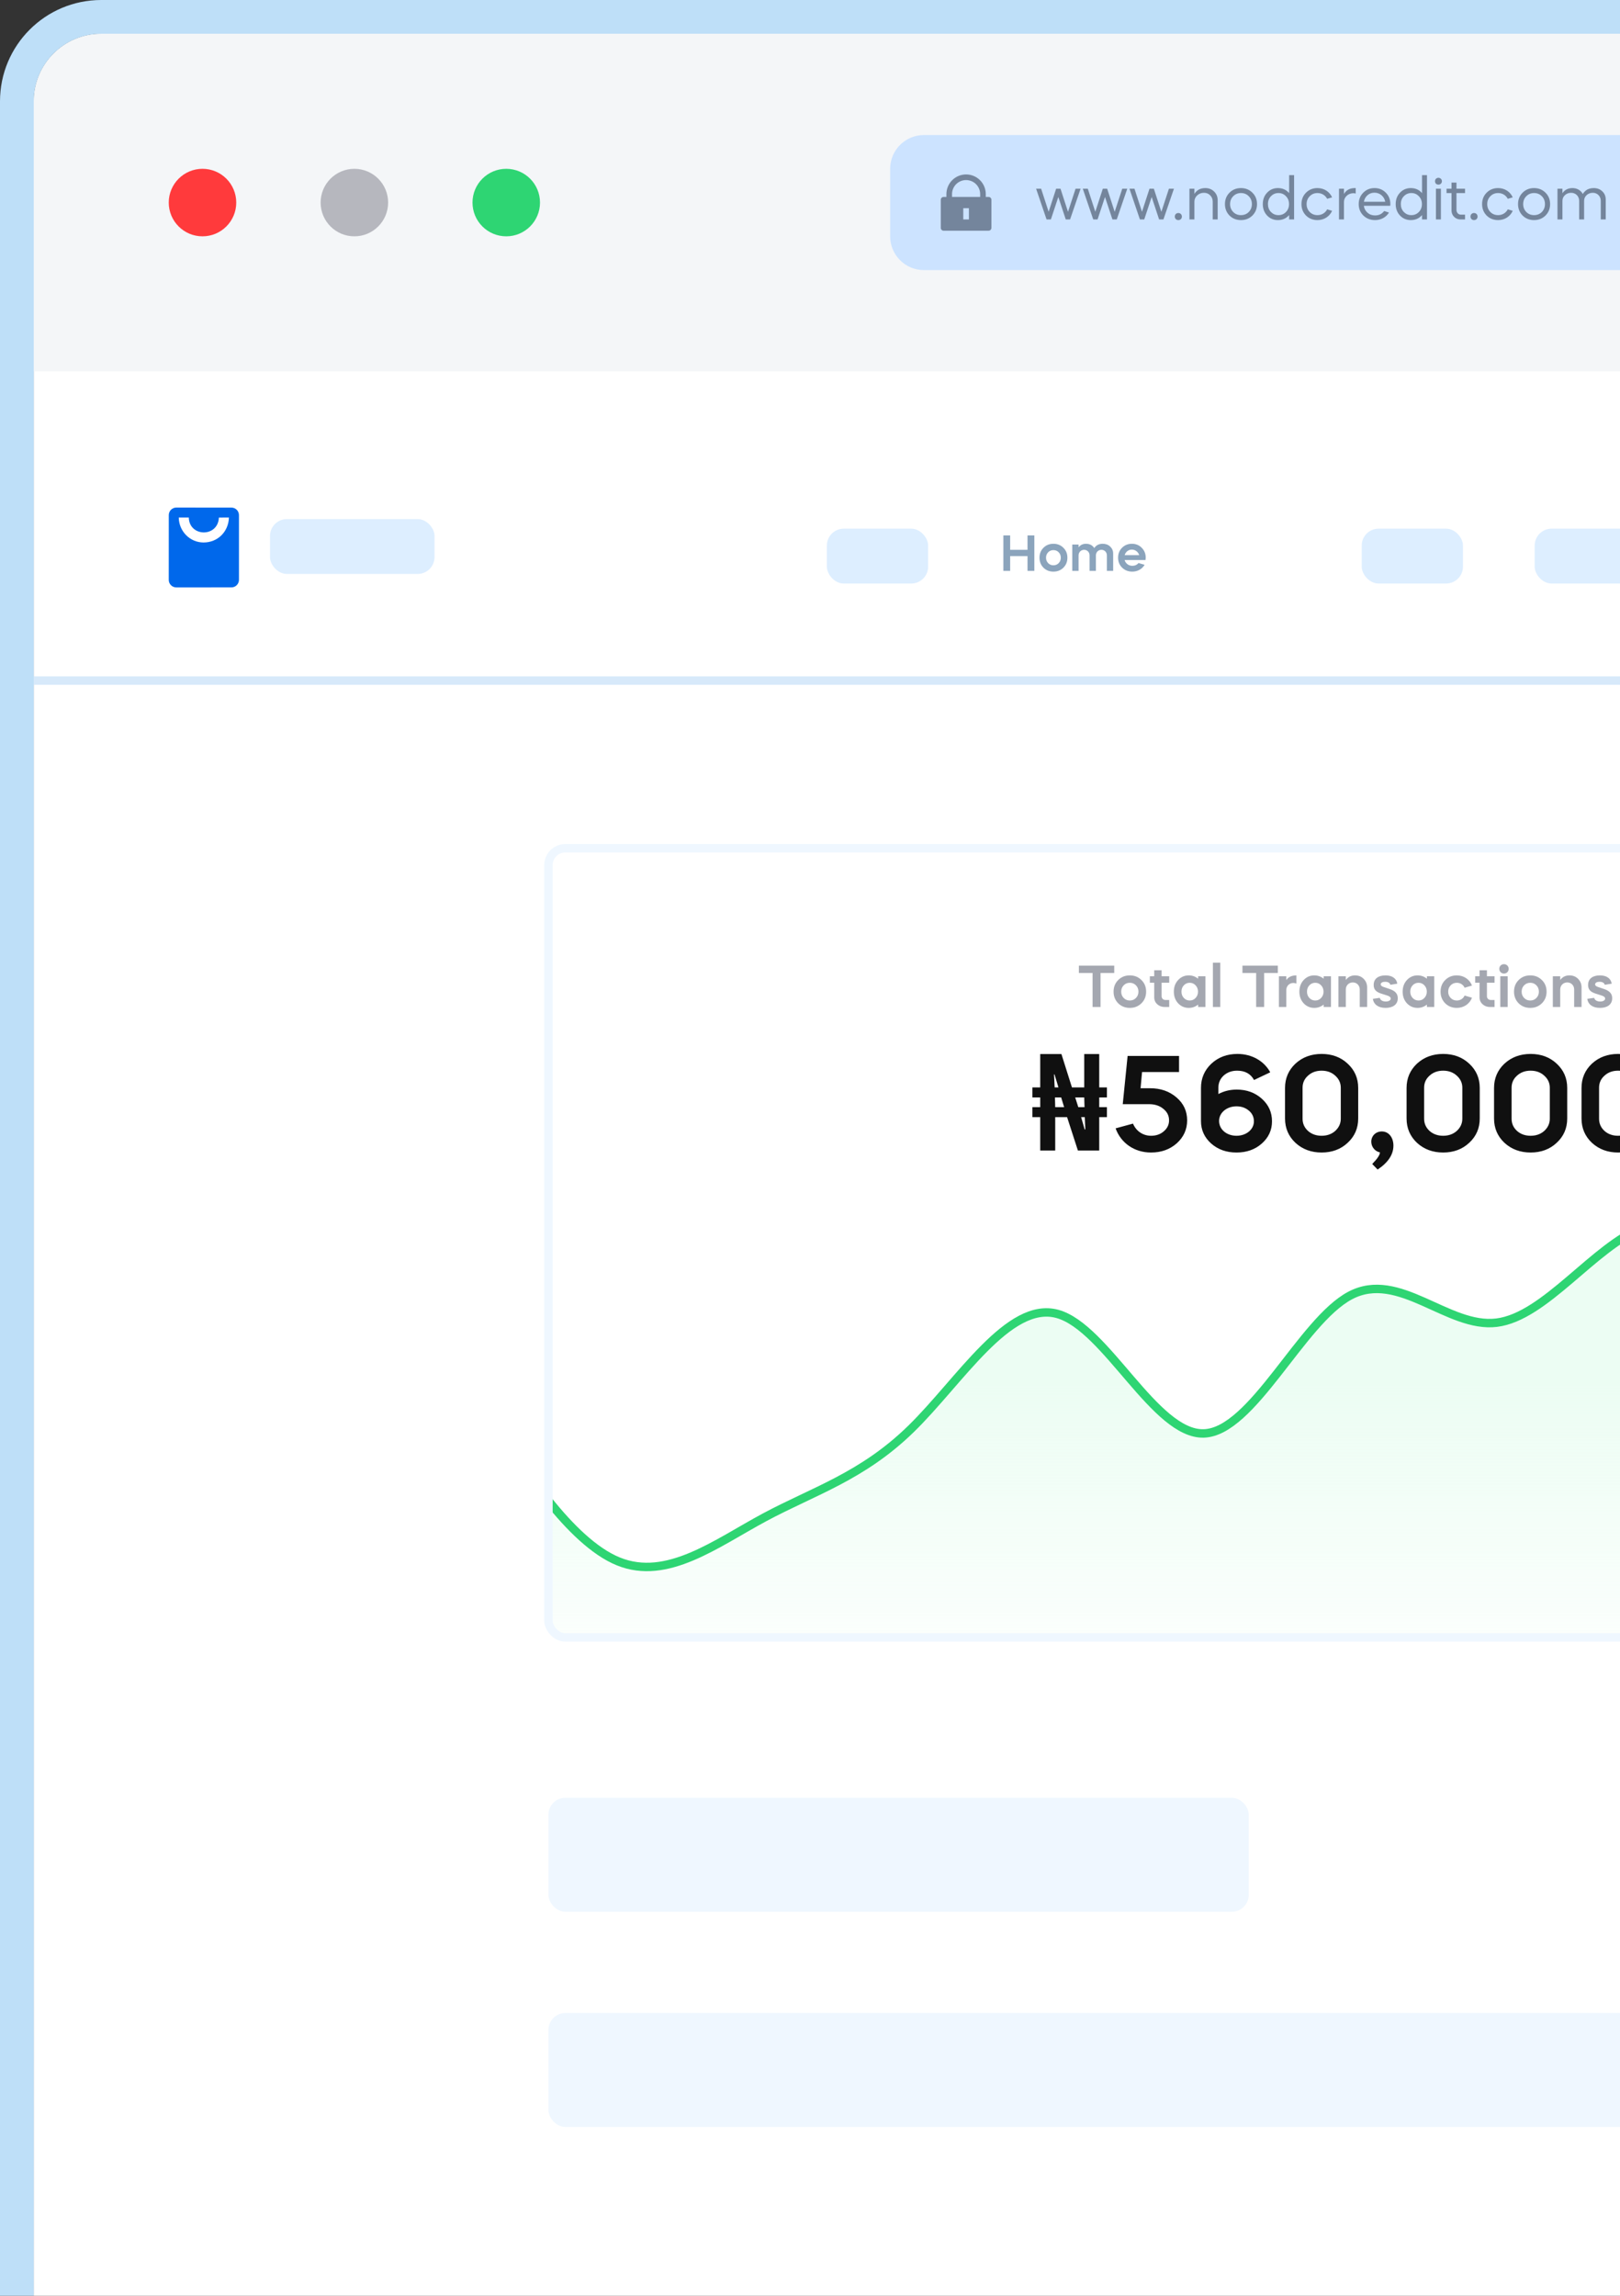 <svg width="384" height="544" viewBox="0 0 384 544" fill="none" xmlns="http://www.w3.org/2000/svg">
<rect x="0" y="0" width="384" height="544" fill="#333333" stroke="none"/>
<g clip-path="url(#clip0_135_809)">
<path d="M8 24C8 15.163 15.163 8 24 8H384V544H8V24Z" fill="white"/>
<rect x="130" y="477" width="265" height="27" rx="4" fill="#EFF7FF"/>
<rect x="130" y="426" width="166" height="27" rx="4" fill="#EFF7FF"/>
<g clip-path="url(#clip1_135_809)">
<path d="M258.981 230.552V238.616H260.871V230.552H264.119V228.816H255.733V230.552H258.981ZM265.051 237.734C265.793 238.462 266.703 238.826 267.809 238.826C268.915 238.826 269.825 238.462 270.567 237.734C271.309 236.992 271.673 236.082 271.673 234.976C271.673 233.87 271.309 232.96 270.567 232.232C269.825 231.49 268.915 231.126 267.809 231.126C266.703 231.126 265.793 231.49 265.051 232.232C264.323 232.96 263.959 233.87 263.959 234.976C263.959 236.082 264.323 236.992 265.051 237.734ZM266.353 233.478C266.745 233.072 267.235 232.876 267.809 232.876C268.383 232.876 268.873 233.072 269.265 233.478C269.657 233.884 269.853 234.374 269.853 234.976C269.853 235.578 269.657 236.068 269.265 236.474C268.873 236.88 268.383 237.076 267.809 237.076C267.235 237.076 266.745 236.88 266.353 236.474C265.961 236.068 265.765 235.578 265.765 234.976C265.765 234.374 265.961 233.884 266.353 233.478ZM272.558 232.862H273.594V236.32C273.594 236.978 273.832 237.524 274.308 237.958C274.784 238.392 275.372 238.616 276.072 238.616H277.15V236.95H276.24C275.722 236.95 275.344 236.572 275.344 236.068V232.862H277.15V231.336H275.344V229.908H273.594V231.336H272.558V232.862ZM281.788 231.126C280.78 231.126 279.94 231.49 279.254 232.232C278.582 232.96 278.246 233.87 278.246 234.976C278.246 236.082 278.582 236.992 279.254 237.734C279.94 238.462 280.78 238.826 281.788 238.826C282.614 238.826 283.356 238.56 284 238.042V238.616H285.736V231.336H284V231.91C283.356 231.392 282.614 231.126 281.788 231.126ZM283.398 233.478C283.776 233.884 283.972 234.374 283.972 234.976C283.972 235.578 283.776 236.068 283.398 236.474C283.02 236.88 282.558 237.076 282.012 237.076C281.466 237.076 280.99 236.88 280.612 236.474C280.234 236.068 280.052 235.578 280.052 234.976C280.052 234.374 280.234 233.884 280.612 233.478C280.99 233.072 281.466 232.876 282.012 232.876C282.558 232.876 283.02 233.072 283.398 233.478ZM289.251 238.616V228.116H287.501V238.616H289.251ZM297.753 230.552V238.616H299.643V230.552H302.891V228.816H294.505V230.552H297.753ZM304.898 231.336H303.148V238.616H304.898V234.612C304.898 233.646 305.612 232.918 306.578 232.918C306.83 232.918 307.068 232.974 307.292 233.072V231.126C306.2 231.126 305.402 231.49 304.898 232.232V231.336ZM311.543 231.126C310.535 231.126 309.695 231.49 309.009 232.232C308.337 232.96 308.001 233.87 308.001 234.976C308.001 236.082 308.337 236.992 309.009 237.734C309.695 238.462 310.535 238.826 311.543 238.826C312.369 238.826 313.111 238.56 313.755 238.042V238.616H315.491V231.336H313.755V231.91C313.111 231.392 312.369 231.126 311.543 231.126ZM313.153 233.478C313.531 233.884 313.727 234.374 313.727 234.976C313.727 235.578 313.531 236.068 313.153 236.474C312.775 236.88 312.313 237.076 311.767 237.076C311.221 237.076 310.745 236.88 310.367 236.474C309.989 236.068 309.807 235.578 309.807 234.976C309.807 234.374 309.989 233.884 310.367 233.478C310.745 233.072 311.221 232.876 311.767 232.876C312.313 232.876 312.775 233.072 313.153 233.478ZM317.256 238.616H319.006V234.458C319.006 233.506 319.72 232.792 320.672 232.792C321.61 232.792 322.31 233.506 322.31 234.458V238.616H324.06V233.968C324.06 233.156 323.78 232.484 323.234 231.938C322.688 231.392 322.016 231.126 321.19 231.126C320.266 231.126 319.538 231.49 319.006 232.218V231.336H317.256V238.616ZM331.212 233.086C331.03 231.868 330.008 231.126 328.426 231.126C326.76 231.126 325.612 231.868 325.612 233.394C325.612 234.416 326.116 235.018 327.348 235.424L328.846 235.9C329.392 236.082 329.658 236.32 329.658 236.6C329.658 237.048 329.154 237.314 328.482 237.314C327.684 237.314 327.18 236.964 327.054 236.446L325.416 236.684C325.626 238.014 326.69 238.826 328.44 238.826C330.12 238.826 331.324 238.056 331.324 236.544C331.324 235.494 330.764 234.822 329.42 234.36L327.922 233.856C327.488 233.702 327.278 233.506 327.278 233.268C327.278 232.862 327.726 232.638 328.3 232.638C329 232.638 329.42 232.876 329.574 233.352L331.212 233.086ZM336.022 231.126C335.014 231.126 334.174 231.49 333.488 232.232C332.816 232.96 332.48 233.87 332.48 234.976C332.48 236.082 332.816 236.992 333.488 237.734C334.174 238.462 335.014 238.826 336.022 238.826C336.848 238.826 337.59 238.56 338.234 238.042V238.616H339.97V231.336H338.234V231.91C337.59 231.392 336.848 231.126 336.022 231.126ZM337.632 233.478C338.01 233.884 338.206 234.374 338.206 234.976C338.206 235.578 338.01 236.068 337.632 236.474C337.254 236.88 336.792 237.076 336.246 237.076C335.7 237.076 335.224 236.88 334.846 236.474C334.468 236.068 334.286 235.578 334.286 234.976C334.286 234.374 334.468 233.884 334.846 233.478C335.224 233.072 335.7 232.876 336.246 232.876C336.792 232.876 337.254 233.072 337.632 233.478ZM348.917 233.534C348.357 232.078 346.985 231.126 345.319 231.126C344.213 231.126 343.303 231.49 342.561 232.232C341.833 232.96 341.469 233.87 341.469 234.976C341.469 236.082 341.833 236.992 342.561 237.734C343.303 238.462 344.213 238.826 345.319 238.826C346.985 238.826 348.357 237.874 348.917 236.418L347.167 235.9C346.845 236.628 346.145 237.076 345.319 237.076C344.745 237.076 344.255 236.88 343.863 236.474C343.471 236.068 343.275 235.578 343.275 234.976C343.275 234.374 343.471 233.884 343.863 233.478C344.255 233.072 344.745 232.876 345.319 232.876C346.145 232.876 346.845 233.324 347.167 234.052L348.917 233.534ZM349.671 232.862H350.707V236.32C350.707 236.978 350.945 237.524 351.421 237.958C351.897 238.392 352.485 238.616 353.185 238.616H354.263V236.95H353.353C352.835 236.95 352.457 236.572 352.457 236.068V232.862H354.263V231.336H352.457V229.908H350.707V231.336H349.671V232.862ZM357.375 238.616V231.336H355.625V238.616H357.375ZM356.493 230.692C357.151 230.692 357.613 230.202 357.613 229.572C357.613 228.942 357.123 228.466 356.493 228.466C355.863 228.466 355.387 228.942 355.387 229.572C355.387 230.202 355.863 230.692 356.493 230.692ZM359.971 237.734C360.713 238.462 361.623 238.826 362.729 238.826C363.835 238.826 364.745 238.462 365.487 237.734C366.229 236.992 366.593 236.082 366.593 234.976C366.593 233.87 366.229 232.96 365.487 232.232C364.745 231.49 363.835 231.126 362.729 231.126C361.623 231.126 360.713 231.49 359.971 232.232C359.243 232.96 358.879 233.87 358.879 234.976C358.879 236.082 359.243 236.992 359.971 237.734ZM361.273 233.478C361.665 233.072 362.155 232.876 362.729 232.876C363.303 232.876 363.793 233.072 364.185 233.478C364.577 233.884 364.773 234.374 364.773 234.976C364.773 235.578 364.577 236.068 364.185 236.474C363.793 236.88 363.303 237.076 362.729 237.076C362.155 237.076 361.665 236.88 361.273 236.474C360.881 236.068 360.685 235.578 360.685 234.976C360.685 234.374 360.881 233.884 361.273 233.478ZM368.08 238.616H369.83V234.458C369.83 233.506 370.544 232.792 371.496 232.792C372.434 232.792 373.134 233.506 373.134 234.458V238.616H374.884V233.968C374.884 233.156 374.604 232.484 374.058 231.938C373.512 231.392 372.84 231.126 372.014 231.126C371.09 231.126 370.362 231.49 369.83 232.218V231.336H368.08V238.616ZM382.035 233.086C381.853 231.868 380.831 231.126 379.249 231.126C377.583 231.126 376.435 231.868 376.435 233.394C376.435 234.416 376.939 235.018 378.171 235.424L379.669 235.9C380.215 236.082 380.481 236.32 380.481 236.6C380.481 237.048 379.977 237.314 379.305 237.314C378.507 237.314 378.003 236.964 377.877 236.446L376.239 236.684C376.449 238.014 377.513 238.826 379.263 238.826C380.943 238.826 382.147 238.056 382.147 236.544C382.147 235.494 381.587 234.822 380.243 234.36L378.745 233.856C378.311 233.702 378.101 233.506 378.101 233.268C378.101 232.862 378.549 232.638 379.123 232.638C379.823 232.638 380.243 232.876 380.397 233.352L382.035 233.086Z" fill="#A4A7B0"/>
<path d="M246.573 272.616V264.712H244.717V262.344H246.573V260.04H244.717V257.672H246.573V249.768H251.597L254.093 257.672H257.005V249.768H260.557V257.672H262.381V260.04H260.557V262.344H262.381V264.712H260.557V272.616H255.501L252.941 264.712H250.125V272.616H246.573ZM250.125 262.344H252.237L251.533 260.04H250.061L250.125 262.344ZM257.101 267.624H257.261L257.133 264.712H256.269L257.101 267.624ZM249.997 257.672H250.893L249.965 254.6H249.837L249.997 257.672ZM255.597 262.344H257.069L257.005 260.04H254.861L255.597 262.344ZM281.397 265.48C281.397 263.304 280.565 261.48 278.869 260.04C277.205 258.6 275.125 257.864 272.597 257.864H270.357L270.709 254.024H279.477V250.216H267.285L266.133 261.64H272.373C273.717 261.64 274.837 261.992 275.733 262.728C276.661 263.464 277.109 264.36 277.109 265.48C277.109 266.504 276.693 267.368 275.861 268.072C275.061 268.776 274.037 269.128 272.853 269.128C270.901 269.128 269.301 268.008 268.565 266.248L264.437 267.368C265.685 270.824 268.853 273.096 272.821 273.096C275.285 273.096 277.301 272.36 278.933 270.92C280.565 269.448 281.397 267.624 281.397 265.48ZM301.094 254.088C299.654 251.432 296.774 249.736 293.318 249.736C290.854 249.736 288.806 250.504 287.142 252.04C285.51 253.576 284.678 255.496 284.678 257.768V265.64C284.678 267.752 285.478 269.512 287.078 270.952C288.71 272.392 290.694 273.096 293.094 273.096C295.494 273.096 297.478 272.392 299.078 270.984C300.71 269.544 301.51 267.784 301.51 265.704C301.51 263.56 300.71 261.8 299.11 260.36C297.51 258.92 295.526 258.184 293.158 258.184C291.558 258.184 290.118 258.536 288.806 259.24V257.704C288.806 256.584 289.222 255.624 290.054 254.856C290.918 254.088 291.974 253.704 293.254 253.704C295.11 253.704 296.454 254.44 297.254 255.912L301.094 254.088ZM288.966 265.608C288.966 263.688 290.758 262.152 293.094 262.152C294.278 262.152 295.238 262.504 296.038 263.176C296.838 263.848 297.222 264.712 297.222 265.704C297.222 267.624 295.43 269.128 293.094 269.128C290.758 269.128 288.966 267.624 288.966 265.608ZM304.599 265.032C304.599 267.336 305.431 269.256 307.063 270.792C308.727 272.328 310.807 273.096 313.271 273.096C315.735 273.096 317.815 272.328 319.447 270.792C321.111 269.256 321.943 267.336 321.943 265.032V257.8C321.943 255.496 321.111 253.576 319.447 252.04C317.815 250.504 315.735 249.736 313.271 249.736C310.807 249.736 308.727 250.504 307.063 252.04C305.431 253.576 304.599 255.496 304.599 257.8V265.032ZM308.759 257.736C308.759 256.616 309.175 255.656 310.039 254.888C310.903 254.088 311.991 253.704 313.271 253.704C314.551 253.704 315.639 254.088 316.503 254.888C317.367 255.656 317.815 256.616 317.815 257.736V265.096C317.815 266.216 317.367 267.176 316.503 267.976C315.639 268.744 314.551 269.128 313.271 269.128C311.991 269.128 310.903 268.744 310.039 267.976C309.175 267.176 308.759 266.216 308.759 265.096V257.736ZM330.293 271.464C330.293 269.512 329.173 268.104 327.541 268.104C326.101 268.104 325.045 269.16 325.045 270.536C325.045 271.784 325.941 272.84 327.093 273.064C327.093 273.672 326.485 274.568 325.269 275.816L326.549 277.128C329.045 275.464 330.293 273.576 330.293 271.464ZM333.41 265.032C333.41 267.336 334.242 269.256 335.874 270.792C337.538 272.328 339.618 273.096 342.082 273.096C344.546 273.096 346.626 272.328 348.258 270.792C349.922 269.256 350.754 267.336 350.754 265.032V257.8C350.754 255.496 349.922 253.576 348.258 252.04C346.626 250.504 344.546 249.736 342.082 249.736C339.618 249.736 337.538 250.504 335.874 252.04C334.242 253.576 333.41 255.496 333.41 257.8V265.032ZM337.57 257.736C337.57 256.616 337.986 255.656 338.85 254.888C339.714 254.088 340.802 253.704 342.082 253.704C343.362 253.704 344.45 254.088 345.314 254.888C346.178 255.656 346.626 256.616 346.626 257.736V265.096C346.626 266.216 346.178 267.176 345.314 267.976C344.45 268.744 343.362 269.128 342.082 269.128C340.802 269.128 339.714 268.744 338.85 267.976C337.986 267.176 337.57 266.216 337.57 265.096V257.736ZM354.144 265.032C354.144 267.336 354.976 269.256 356.608 270.792C358.272 272.328 360.352 273.096 362.816 273.096C365.28 273.096 367.36 272.328 368.992 270.792C370.656 269.256 371.488 267.336 371.488 265.032V257.8C371.488 255.496 370.656 253.576 368.992 252.04C367.36 250.504 365.28 249.736 362.816 249.736C360.352 249.736 358.272 250.504 356.608 252.04C354.976 253.576 354.144 255.496 354.144 257.8V265.032ZM358.304 257.736C358.304 256.616 358.72 255.656 359.584 254.888C360.448 254.088 361.536 253.704 362.816 253.704C364.096 253.704 365.184 254.088 366.048 254.888C366.912 255.656 367.36 256.616 367.36 257.736V265.096C367.36 266.216 366.912 267.176 366.048 267.976C365.184 268.744 364.096 269.128 362.816 269.128C361.536 269.128 360.448 268.744 359.584 267.976C358.72 267.176 358.304 266.216 358.304 265.096V257.736ZM374.878 265.032C374.878 267.336 375.71 269.256 377.342 270.792C379.006 272.328 381.086 273.096 383.55 273.096C386.014 273.096 388.094 272.328 389.726 270.792C391.39 269.256 392.222 267.336 392.222 265.032V257.8C392.222 255.496 391.39 253.576 389.726 252.04C388.094 250.504 386.014 249.736 383.55 249.736C381.086 249.736 379.006 250.504 377.342 252.04C375.71 253.576 374.878 255.496 374.878 257.8V265.032ZM379.038 257.736C379.038 256.616 379.454 255.656 380.318 254.888C381.182 254.088 382.27 253.704 383.55 253.704C384.83 253.704 385.918 254.088 386.782 254.888C387.646 255.656 388.094 256.616 388.094 257.736V265.096C388.094 266.216 387.646 267.176 386.782 267.976C385.918 268.744 384.83 269.128 383.55 269.128C382.27 269.128 381.182 268.744 380.318 267.976C379.454 267.176 379.038 266.216 379.038 265.096V257.736Z" fill="#101010"/>
<path d="M117.656 337.725L111.874 328.54V398.127H424.126V302.59L418.344 298.571C412.561 294.551 400.996 286.512 389.431 290.879C377.866 295.245 366.302 312.016 354.737 313.419C343.172 314.822 331.607 300.856 320.042 306.977C308.477 313.098 296.912 339.305 285.347 339.662C273.782 340.019 262.218 314.525 250.653 311.342C239.088 308.159 227.523 327.286 215.958 338.576C204.393 349.865 192.828 353.317 181.263 359.523C169.698 365.73 158.134 374.691 146.569 369.986C135.004 365.281 123.439 346.91 117.656 337.725Z" fill="url(#paint0_linear_135_809)"/>
<path d="M111.874 328.54L117.656 337.725C123.439 346.911 135.004 365.281 146.569 369.986C158.134 374.691 169.698 365.73 181.263 359.523C192.828 353.317 204.393 349.865 215.958 338.576C227.523 327.286 239.088 308.159 250.653 311.342C262.218 314.525 273.782 340.019 285.347 339.662C296.912 339.305 308.477 313.098 320.042 306.977C331.607 300.856 343.172 314.822 354.737 313.419C366.302 312.016 377.866 295.245 389.431 290.879C400.996 286.512 412.561 294.551 418.344 298.571L424.126 302.59" stroke="#2ED573" stroke-width="2"/>
</g>
<rect x="130" y="201" width="276" height="187" rx="4" stroke="#EFF7FF" stroke-width="2"/>
<line x1="8" y1="161.271" x2="387.486" y2="161.271" stroke="#D7E9FA" stroke-width="2"/>
<rect x="196" y="125.271" width="24" height="13" rx="4" fill="#DDEEFF"/>
<path d="M239.444 135.271V131.767H243.56V135.271H245.18V126.871H243.56V130.279H239.444V126.871H237.836V135.271H239.444ZM247.335 134.515C247.971 135.139 248.751 135.451 249.699 135.451C250.647 135.451 251.427 135.139 252.063 134.515C252.699 133.879 253.011 133.099 253.011 132.151C253.011 131.203 252.699 130.423 252.063 129.799C251.427 129.163 250.647 128.851 249.699 128.851C248.751 128.851 247.971 129.163 247.335 129.799C246.711 130.423 246.399 131.203 246.399 132.151C246.399 133.099 246.711 133.879 247.335 134.515ZM248.451 130.867C248.787 130.519 249.207 130.351 249.699 130.351C250.191 130.351 250.611 130.519 250.947 130.867C251.283 131.215 251.451 131.635 251.451 132.151C251.451 132.667 251.283 133.087 250.947 133.435C250.611 133.783 250.191 133.951 249.699 133.951C249.207 133.951 248.787 133.783 248.451 133.435C248.115 133.087 247.947 132.667 247.947 132.151C247.947 131.635 248.115 131.215 248.451 130.867ZM255.665 135.271V131.599C255.665 130.843 256.241 130.279 256.973 130.279C257.705 130.279 258.269 130.843 258.269 131.599V135.271H259.769V131.599C259.769 130.843 260.345 130.279 261.077 130.279C261.809 130.279 262.373 130.843 262.373 131.599V135.271H263.861V131.167C263.861 130.507 263.621 129.955 263.153 129.511C262.685 129.067 262.097 128.851 261.377 128.851C260.501 128.851 259.829 129.187 259.385 129.871C258.941 129.187 258.281 128.851 257.417 128.851C256.685 128.851 256.097 129.127 255.665 129.691V129.031H254.165V135.271H255.665ZM271.53 132.703C271.566 132.463 271.578 132.283 271.578 132.151C271.578 131.215 271.266 130.435 270.63 129.799C270.006 129.163 269.226 128.851 268.302 128.851C267.378 128.851 266.598 129.163 265.962 129.799C265.338 130.423 265.026 131.203 265.026 132.151C265.026 133.099 265.35 133.879 265.986 134.515C266.634 135.139 267.438 135.451 268.398 135.451C269.658 135.451 270.738 134.827 271.314 133.831L269.862 133.411C269.502 133.855 269.01 134.071 268.398 134.071C267.522 134.071 266.802 133.519 266.574 132.703H271.53ZM266.586 131.539C266.814 130.759 267.498 130.231 268.278 130.231C269.094 130.231 269.79 130.759 270.03 131.539H266.586Z" fill="#8BA4BC"/>
<rect x="322.777" y="125.271" width="24" height="13" rx="4" fill="#DDEEFF"/>
<rect x="363.777" y="125.271" width="65" height="13" rx="4" fill="#DDEEFF"/>
<path fill-rule="evenodd" clip-rule="evenodd" d="M40 137.403C39.999 138.391 40.798 139.191 41.783 139.191L54.86 139.185C55.844 139.185 56.641 138.385 56.641 137.398L56.641 122.066C56.641 121.079 55.844 120.279 54.86 120.279L41.791 120.271C40.806 120.27 40.008 121.07 40.008 122.057L40 137.403Z" fill="#0068EB"/>
<path fill-rule="evenodd" clip-rule="evenodd" d="M48.25 128.544C51.579 128.544 54.147 126.047 54.266 122.635L51.885 122.642C51.673 127.397 44.847 127.262 44.755 122.635L42.374 122.635C42.411 125.851 44.985 128.544 48.25 128.544L48.25 128.544Z" fill="#FFFEFE"/>
<rect x="64" y="123" width="39" height="13" rx="4" fill="#DDEEFF"/>
<rect width="376" height="80" transform="translate(8 8)" fill="#F4F6F8"/>
<circle cx="48" cy="48" r="8" fill="#FF3A3C"/>
<circle cx="84" cy="48" r="8" fill="#B6B7BE"/>
<circle cx="120" cy="48" r="8" fill="#2ED573"/>
<path d="M211 40C211 35.582 214.582 32 219 32H384V64H219C214.582 64 211 60.418 211 56V40Z" fill="#CCE3FF"/>
<path d="M233.667 46.667H234.333C234.51 46.667 234.68 46.737 234.805 46.862C234.93 46.987 235 47.157 235 47.334V54C235 54.177 234.93 54.346 234.805 54.472C234.68 54.597 234.51 54.667 234.333 54.667H223.667C223.49 54.667 223.32 54.597 223.195 54.472C223.07 54.346 223 54.177 223 54V47.334C223 47.157 223.07 46.987 223.195 46.862C223.32 46.737 223.49 46.667 223.667 46.667H224.333V46C224.333 45.387 224.454 44.781 224.689 44.214C224.923 43.648 225.267 43.134 225.7 42.7C226.134 42.267 226.648 41.923 227.214 41.689C227.78 41.454 228.387 41.334 229 41.334C229.613 41.334 230.22 41.454 230.786 41.689C231.352 41.923 231.866 42.267 232.3 42.7C232.733 43.134 233.077 43.648 233.311 44.214C233.546 44.781 233.667 45.387 233.667 46V46.667ZM232.333 46.667V46C232.333 45.116 231.982 44.268 231.357 43.643C230.732 43.018 229.884 42.667 229 42.667C228.116 42.667 227.268 43.018 226.643 43.643C226.018 44.268 225.667 45.116 225.667 46V46.667H232.333ZM228.333 49.334V52H229.667V49.334H228.333Z" fill="#74859C"/>
<path d="M249.097 52L250.861 46.68L252.625 52H253.647L256.139 44.72H254.949L253.157 50.194L251.379 44.72H250.343L248.565 50.18L246.787 44.72H245.597L248.075 52H249.097ZM260.161 52L261.925 46.68L263.689 52H264.711L267.203 44.72H266.013L264.221 50.194L262.443 44.72H261.407L259.629 50.18L257.851 44.72H256.661L259.139 52H260.161ZM271.225 52L272.989 46.68L274.753 52H275.775L278.267 44.72H277.077L275.285 50.194L273.507 44.72H272.471L270.693 50.18L268.915 44.72H267.725L270.203 52H271.225ZM280.152 51.314C280.152 50.852 279.802 50.474 279.312 50.474C278.822 50.474 278.472 50.824 278.472 51.314C278.472 51.804 278.822 52.154 279.312 52.154C279.802 52.154 280.152 51.804 280.152 51.314ZM281.942 52H283.118V47.8C283.118 47.198 283.342 46.708 283.776 46.302C284.21 45.896 284.756 45.686 285.386 45.686C285.974 45.686 286.464 45.882 286.856 46.288C287.262 46.694 287.458 47.184 287.458 47.772V52H288.634V47.464C288.634 46.638 288.354 45.938 287.794 45.392C287.248 44.846 286.548 44.566 285.708 44.566C284.546 44.566 283.692 45.028 283.118 45.938V44.72H281.942V52ZM291.436 51.076C292.164 51.79 293.074 52.154 294.152 52.154C295.23 52.154 296.14 51.79 296.868 51.076C297.596 50.348 297.96 49.438 297.96 48.36C297.96 47.282 297.596 46.372 296.868 45.658C296.14 44.93 295.23 44.566 294.152 44.566C293.074 44.566 292.164 44.93 291.436 45.658C290.722 46.372 290.358 47.282 290.358 48.36C290.358 49.438 290.722 50.348 291.436 51.076ZM294.152 50.978C293.424 50.978 292.808 50.726 292.318 50.236C291.828 49.732 291.576 49.102 291.576 48.36C291.576 47.618 291.828 46.988 292.318 46.498C292.808 45.994 293.424 45.742 294.152 45.742C294.894 45.742 295.51 45.994 296 46.498C296.49 46.988 296.742 47.618 296.742 48.36C296.742 49.102 296.49 49.732 296 50.236C295.51 50.726 294.894 50.978 294.152 50.978ZM302.914 44.566C301.892 44.566 301.038 44.93 300.352 45.658C299.666 46.372 299.33 47.282 299.33 48.36C299.33 49.438 299.666 50.348 300.352 51.076C301.038 51.79 301.892 52.154 302.914 52.154C303.992 52.154 304.888 51.762 305.574 50.964V52H306.75V41.5H305.574V45.756C304.888 44.958 303.992 44.566 302.914 44.566ZM303.04 45.742C303.754 45.742 304.342 45.994 304.818 46.498C305.308 46.988 305.546 47.618 305.546 48.36C305.546 49.102 305.308 49.732 304.818 50.236C304.342 50.726 303.754 50.978 303.04 50.978C302.34 50.978 301.752 50.726 301.262 50.236C300.786 49.732 300.548 49.102 300.548 48.36C300.548 47.618 300.786 46.988 301.262 46.498C301.752 45.994 302.34 45.742 303.04 45.742ZM315.76 46.764C315.158 45.42 313.856 44.566 312.288 44.566C311.21 44.566 310.3 44.93 309.572 45.658C308.858 46.372 308.494 47.282 308.494 48.36C308.494 49.438 308.858 50.348 309.572 51.076C310.3 51.79 311.21 52.154 312.288 52.154C313.856 52.154 315.158 51.3 315.76 49.956L314.584 49.606C314.15 50.446 313.296 50.978 312.288 50.978C311.56 50.978 310.944 50.726 310.454 50.236C309.964 49.732 309.712 49.102 309.712 48.36C309.712 47.618 309.964 46.988 310.454 46.498C310.944 45.994 311.56 45.742 312.288 45.742C313.296 45.742 314.15 46.274 314.584 47.114L315.76 46.764ZM318.568 47.884C318.568 47.282 318.792 46.792 319.226 46.386C319.66 45.98 320.206 45.784 320.836 45.784C321.032 45.784 321.2 45.812 321.354 45.868V44.566H321.158C319.982 44.566 319.114 45.028 318.568 45.952V44.72H317.392V52H318.568V47.884ZM329.539 48.766C329.553 48.584 329.567 48.444 329.567 48.36C329.567 47.282 329.203 46.372 328.489 45.658C327.775 44.93 326.879 44.566 325.815 44.566C324.751 44.566 323.855 44.93 323.141 45.658C322.427 46.372 322.063 47.282 322.063 48.36C322.063 49.438 322.427 50.348 323.169 51.076C323.911 51.79 324.835 52.154 325.941 52.154C327.355 52.154 328.573 51.468 329.245 50.362L328.097 49.998C327.579 50.698 326.865 51.048 325.941 51.048C325.241 51.048 324.639 50.838 324.149 50.404C323.659 49.97 323.365 49.424 323.281 48.766H329.539ZM323.295 47.814C323.407 47.184 323.687 46.666 324.149 46.26C324.611 45.854 325.157 45.658 325.787 45.658C326.431 45.658 326.991 45.854 327.467 46.26C327.943 46.666 328.237 47.184 328.349 47.814H323.295ZM334.414 44.566C333.392 44.566 332.538 44.93 331.852 45.658C331.166 46.372 330.83 47.282 330.83 48.36C330.83 49.438 331.166 50.348 331.852 51.076C332.538 51.79 333.392 52.154 334.414 52.154C335.492 52.154 336.388 51.762 337.074 50.964V52H338.25V41.5H337.074V45.756C336.388 44.958 335.492 44.566 334.414 44.566ZM334.54 45.742C335.254 45.742 335.842 45.994 336.318 46.498C336.808 46.988 337.046 47.618 337.046 48.36C337.046 49.102 336.808 49.732 336.318 50.236C335.842 50.726 335.254 50.978 334.54 50.978C333.84 50.978 333.252 50.726 332.762 50.236C332.286 49.732 332.048 49.102 332.048 48.36C332.048 47.618 332.286 46.988 332.762 46.498C333.252 45.994 333.84 45.742 334.54 45.742ZM341.547 52V44.72H340.371V52H341.547ZM340.371 43.53C340.693 43.824 341.225 43.824 341.547 43.53C341.869 43.208 341.869 42.662 341.547 42.368C341.225 42.046 340.693 42.046 340.371 42.368C340.077 42.662 340.077 43.208 340.371 43.53ZM342.885 45.756H344.061V49.858C344.061 50.46 344.271 50.978 344.677 51.384C345.083 51.79 345.601 52 346.203 52H347.267V50.866H346.287C345.685 50.866 345.237 50.376 345.237 49.718V45.756H347.267V44.72H345.237V43.264H344.061V44.72H342.885V45.756ZM350.239 51.314C350.239 50.852 349.889 50.474 349.399 50.474C348.909 50.474 348.559 50.824 348.559 51.314C348.559 51.804 348.909 52.154 349.399 52.154C349.889 52.154 350.239 51.804 350.239 51.314ZM358.576 46.764C357.974 45.42 356.672 44.566 355.104 44.566C354.026 44.566 353.116 44.93 352.388 45.658C351.674 46.372 351.31 47.282 351.31 48.36C351.31 49.438 351.674 50.348 352.388 51.076C353.116 51.79 354.026 52.154 355.104 52.154C356.672 52.154 357.974 51.3 358.576 49.956L357.4 49.606C356.966 50.446 356.112 50.978 355.104 50.978C354.376 50.978 353.76 50.726 353.27 50.236C352.78 49.732 352.528 49.102 352.528 48.36C352.528 47.618 352.78 46.988 353.27 46.498C353.76 45.994 354.376 45.742 355.104 45.742C356.112 45.742 356.966 46.274 357.4 47.114L358.576 46.764ZM360.908 51.076C361.636 51.79 362.546 52.154 363.624 52.154C364.702 52.154 365.612 51.79 366.34 51.076C367.068 50.348 367.432 49.438 367.432 48.36C367.432 47.282 367.068 46.372 366.34 45.658C365.612 44.93 364.702 44.566 363.624 44.566C362.546 44.566 361.636 44.93 360.908 45.658C360.194 46.372 359.83 47.282 359.83 48.36C359.83 49.438 360.194 50.348 360.908 51.076ZM363.624 50.978C362.896 50.978 362.28 50.726 361.79 50.236C361.3 49.732 361.048 49.102 361.048 48.36C361.048 47.618 361.3 46.988 361.79 46.498C362.28 45.994 362.896 45.742 363.624 45.742C364.366 45.742 364.982 45.994 365.472 46.498C365.962 46.988 366.214 47.618 366.214 48.36C366.214 49.102 365.962 49.732 365.472 50.236C364.982 50.726 364.366 50.978 363.624 50.978ZM369.18 52H370.356V47.604C370.356 47.058 370.552 46.61 370.944 46.246C371.35 45.868 371.84 45.686 372.428 45.686C373.506 45.686 374.318 46.512 374.318 47.59V52H375.494V47.604C375.494 47.058 375.69 46.61 376.082 46.246C376.488 45.868 376.978 45.686 377.566 45.686C378.644 45.686 379.442 46.512 379.442 47.59V52H380.618V47.268C380.618 46.498 380.352 45.854 379.806 45.336C379.26 44.818 378.588 44.566 377.762 44.566C376.992 44.566 376.334 44.79 375.928 45.126C375.536 45.448 375.34 45.686 375.186 45.966C374.724 45.112 373.814 44.566 372.75 44.566C371.7 44.566 370.902 44.972 370.356 45.784V44.72H369.18V52Z" fill="#74859C"/>
</g>
<path d="M388 8V4H384H24C12.954 4 4 12.954 4 24V544V548H8H384H388V544V8Z" stroke="#BEDFF8" stroke-width="8"/>
<defs>
<linearGradient id="paint0_linear_135_809" x1="268" y1="328.004" x2="268" y2="405.466" gradientUnits="userSpaceOnUse">
<stop stop-color="#ECFDF3"/>
<stop offset="1" stop-color="#ECFDF3" stop-opacity="0"/>
</linearGradient>
<clipPath id="clip0_135_809">
<path d="M8 24C8 15.163 15.163 8 24 8H384V544H8V24Z" fill="white"/>
</clipPath>
<clipPath id="clip1_135_809">
<rect x="130" y="201" width="276" height="187" rx="4" fill="white"/>
</clipPath>
</defs>
</svg>
